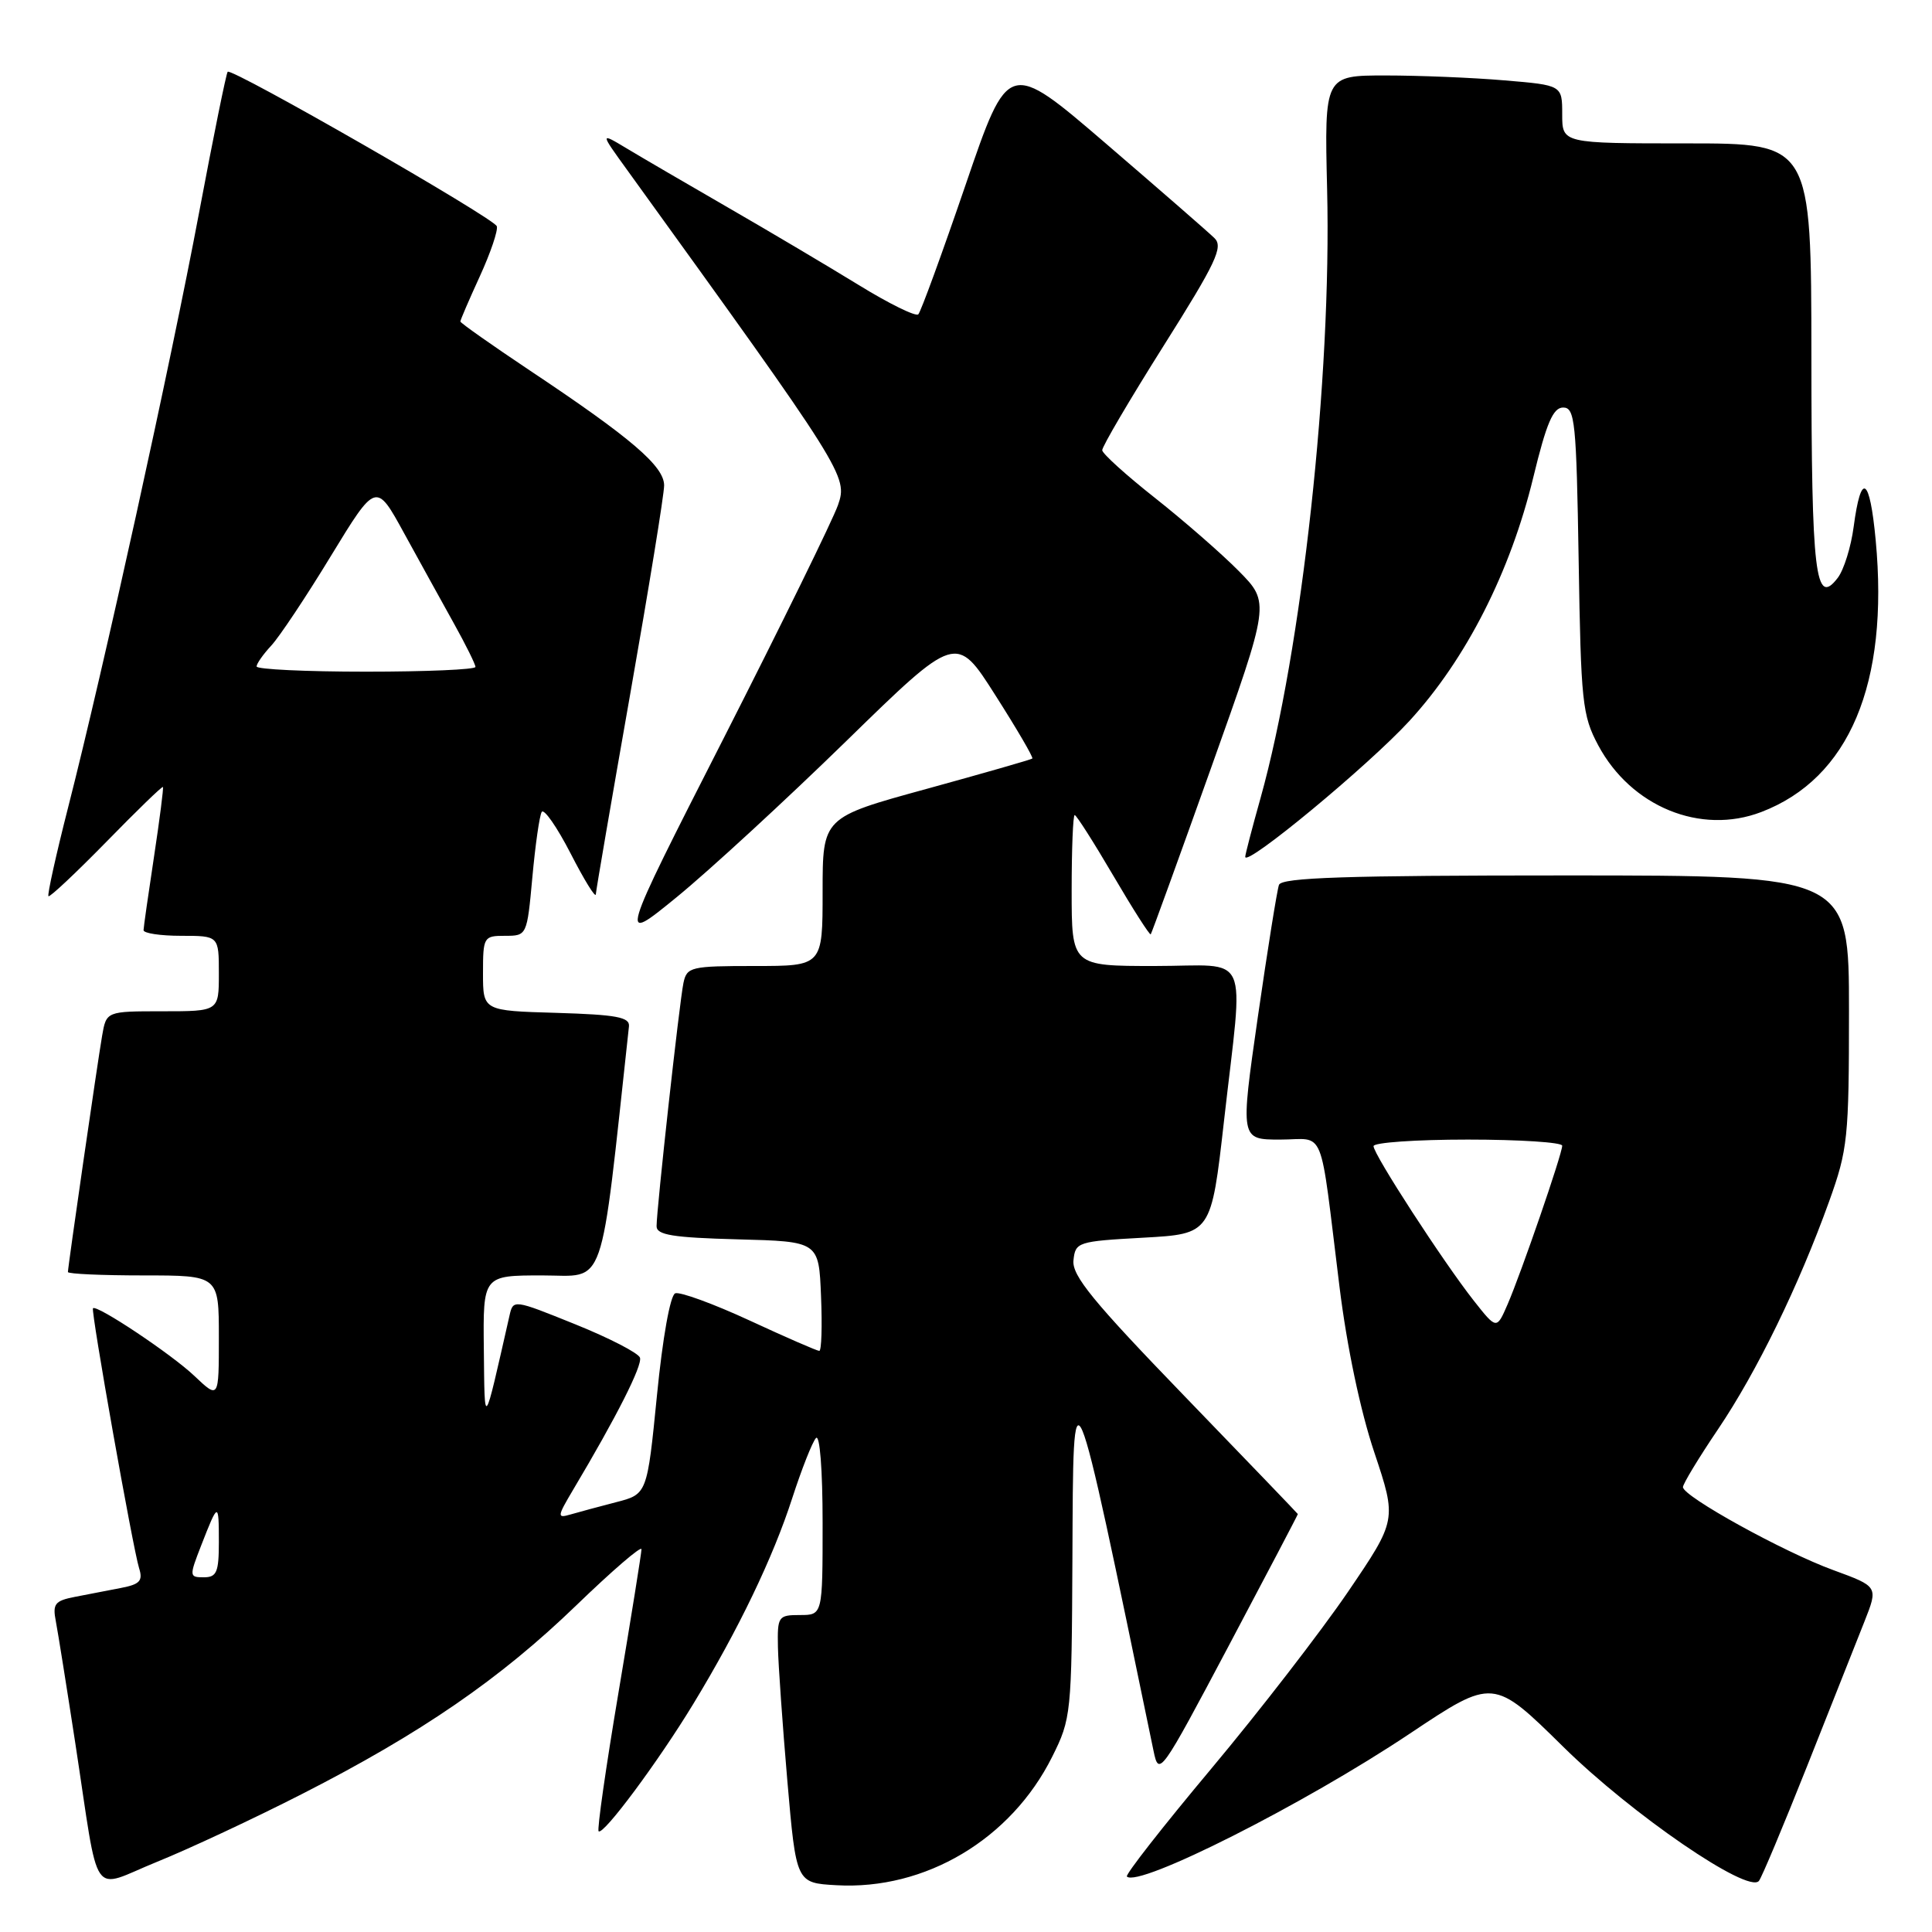 <?xml version="1.0" encoding="UTF-8" standalone="no"?>
<!DOCTYPE svg PUBLIC "-//W3C//DTD SVG 1.1//EN" "http://www.w3.org/Graphics/SVG/1.1/DTD/svg11.dtd" >
<svg xmlns="http://www.w3.org/2000/svg" xmlns:xlink="http://www.w3.org/1999/xlink" version="1.1" viewBox="0 0 256 256">
 <g >
 <path fill="currentColor"
d=" M 39.97 237.74 C 55.83 229.65 66.27 222.47 76.38 212.70 C 81.12 208.12 85.00 204.78 85.00 205.28 C 85.00 205.78 83.63 214.31 81.96 224.23 C 80.29 234.14 79.10 242.44 79.32 242.65 C 79.92 243.25 87.23 233.41 91.87 225.77 C 97.87 215.89 102.42 206.42 104.98 198.50 C 106.23 194.65 107.64 191.07 108.12 190.55 C 108.63 190.00 109.00 194.76 109.00 201.80 C 109.00 214.00 109.00 214.00 106.00 214.00 C 103.12 214.00 103.00 214.18 103.08 218.25 C 103.13 220.59 103.69 228.57 104.33 236.00 C 105.50 249.50 105.50 249.50 110.81 249.80 C 122.60 250.48 133.97 243.71 139.42 232.78 C 141.94 227.74 142.00 227.08 142.10 206.55 C 142.22 180.03 141.96 179.40 152.85 232.00 C 153.56 235.43 153.77 235.14 162.79 218.12 C 167.85 208.57 171.99 200.69 171.97 200.62 C 171.96 200.56 165.20 193.53 156.96 185.00 C 144.85 172.47 142.02 169.02 142.24 167.00 C 142.49 164.58 142.79 164.48 151.50 164.00 C 160.49 163.50 160.49 163.50 162.19 148.50 C 164.79 125.51 165.90 128.00 153.00 128.00 C 142.00 128.00 142.00 128.00 142.00 118.00 C 142.00 112.50 142.18 108.00 142.40 108.00 C 142.63 108.00 144.93 111.62 147.53 116.05 C 150.12 120.47 152.35 123.96 152.48 123.80 C 152.61 123.63 156.22 113.68 160.50 101.68 C 168.28 79.86 168.28 79.86 164.16 75.68 C 161.89 73.38 156.90 69.03 153.07 66.00 C 149.24 62.98 146.08 60.12 146.05 59.66 C 146.02 59.20 149.67 52.99 154.16 45.86 C 161.16 34.76 162.13 32.70 160.91 31.54 C 160.14 30.78 153.68 25.16 146.56 19.04 C 133.61 7.92 133.61 7.92 127.95 24.48 C 124.83 33.60 122.01 41.32 121.68 41.65 C 121.35 41.98 117.80 40.24 113.79 37.77 C 109.78 35.31 102.00 30.69 96.50 27.52 C 91.00 24.34 84.92 20.80 83.00 19.64 C 79.50 17.54 79.50 17.54 83.10 22.52 C 112.00 62.55 112.36 63.11 111.04 66.92 C 110.35 68.89 103.53 82.80 95.88 97.84 C 81.96 125.17 81.96 125.17 89.71 118.84 C 93.98 115.35 104.05 106.08 112.09 98.24 C 126.71 83.97 126.71 83.97 131.89 92.12 C 134.74 96.59 136.95 100.37 136.79 100.51 C 136.63 100.65 130.31 102.46 122.75 104.54 C 109.00 108.31 109.00 108.31 109.00 118.16 C 109.00 128.00 109.00 128.00 100.02 128.00 C 91.51 128.00 91.01 128.12 90.56 130.25 C 90.03 132.77 87.00 160.20 87.00 162.48 C 87.00 163.64 89.14 163.99 97.75 164.22 C 108.50 164.50 108.50 164.50 108.79 171.75 C 108.96 175.74 108.85 179.00 108.56 179.00 C 108.27 179.00 104.11 177.19 99.32 174.97 C 94.52 172.75 90.09 171.14 89.47 171.37 C 88.81 171.62 87.80 177.27 87.05 184.90 C 85.75 197.99 85.75 197.99 81.63 199.05 C 79.36 199.64 76.64 200.37 75.58 200.68 C 73.79 201.20 73.82 200.98 75.96 197.37 C 81.68 187.77 85.14 180.93 84.80 179.90 C 84.60 179.29 80.73 177.29 76.21 175.47 C 68.03 172.17 68.00 172.16 67.51 174.33 C 64.04 189.62 64.23 189.36 64.11 178.75 C 64.00 169.00 64.00 169.00 71.86 169.00 C 80.41 169.00 79.44 171.77 83.34 136.00 C 83.47 134.78 81.71 134.45 73.75 134.21 C 64.00 133.93 64.00 133.93 64.00 128.96 C 64.00 124.15 64.09 124.00 66.91 124.00 C 69.82 124.00 69.83 123.98 70.54 116.25 C 70.93 111.99 71.48 108.09 71.78 107.59 C 72.07 107.09 73.80 109.57 75.61 113.09 C 77.42 116.62 78.92 119.05 78.95 118.50 C 78.98 117.95 81.03 106.03 83.50 92.00 C 85.97 77.97 88.00 65.52 88.00 64.32 C 88.00 61.78 83.67 58.06 70.25 49.12 C 65.16 45.72 61.00 42.79 61.00 42.60 C 61.00 42.40 62.16 39.71 63.58 36.61 C 65.00 33.51 66.01 30.53 65.83 29.98 C 65.47 28.90 30.72 8.96 30.17 9.51 C 29.98 9.69 28.28 18.08 26.38 28.17 C 22.63 48.11 13.70 88.70 9.03 106.97 C 7.42 113.28 6.25 118.58 6.42 118.75 C 6.59 118.93 10.03 115.69 14.07 111.57 C 18.10 107.44 21.48 104.16 21.59 104.28 C 21.69 104.40 21.16 108.55 20.41 113.50 C 19.66 118.45 19.03 122.84 19.02 123.25 C 19.01 123.66 21.25 124.00 24.00 124.00 C 29.00 124.00 29.00 124.00 29.00 129.00 C 29.00 134.00 29.00 134.00 21.55 134.00 C 14.09 134.00 14.09 134.00 13.53 137.25 C 12.91 140.84 9.00 167.85 9.00 168.55 C 9.00 168.80 13.50 169.00 19.00 169.00 C 29.00 169.00 29.00 169.00 29.00 177.20 C 29.00 185.39 29.00 185.39 25.75 182.31 C 22.73 179.44 12.83 172.84 12.32 173.35 C 12.01 173.65 17.62 205.22 18.43 207.79 C 18.96 209.46 18.54 209.93 16.04 210.41 C 14.37 210.74 11.62 211.27 9.94 211.59 C 7.26 212.11 6.95 212.52 7.40 214.84 C 7.68 216.30 8.84 223.57 9.98 231.00 C 13.25 252.36 11.85 250.33 20.81 246.70 C 25.04 244.99 33.66 240.96 39.97 237.74 Z  M 239.46 234.00 C 242.62 226.03 246.04 217.41 247.05 214.86 C 248.88 210.23 248.88 210.23 242.93 208.05 C 236.36 205.66 223.00 198.28 223.00 197.05 C 223.00 196.62 225.09 193.17 227.65 189.38 C 232.78 181.78 238.34 170.39 242.37 159.19 C 244.84 152.32 245.00 150.80 245.00 133.94 C 245.00 116.00 245.00 116.00 207.47 116.00 C 178.36 116.00 169.83 116.28 169.47 117.25 C 169.22 117.94 167.96 125.81 166.67 134.75 C 164.34 151.00 164.34 151.00 169.62 151.00 C 175.73 151.00 174.78 148.65 177.49 170.50 C 178.47 178.46 180.26 186.96 182.10 192.44 C 185.09 201.40 185.09 201.40 178.60 210.95 C 175.02 216.20 166.88 226.74 160.50 234.36 C 154.11 241.99 149.08 248.42 149.32 248.65 C 150.83 250.16 172.86 239.04 186.81 229.71 C 197.87 222.33 197.87 222.33 207.18 231.50 C 216.22 240.40 231.59 250.94 233.06 249.24 C 233.42 248.83 236.29 241.97 239.46 234.00 Z  M 186.77 95.51 C 194.27 87.33 200.13 75.80 203.17 63.25 C 204.92 56.04 205.79 54.00 207.13 54.00 C 208.69 54.00 208.88 55.89 209.18 74.25 C 209.48 93.05 209.66 94.80 211.77 98.75 C 216.12 106.89 225.34 110.67 233.37 107.60 C 245.03 103.15 250.32 90.59 248.54 71.59 C 247.75 63.14 246.60 62.44 245.62 69.80 C 245.27 72.47 244.32 75.51 243.51 76.57 C 240.54 80.46 240.03 76.19 240.02 47.25 C 240.00 19.00 240.00 19.00 223.50 19.00 C 207.00 19.00 207.00 19.00 207.00 15.15 C 207.00 11.29 207.00 11.29 199.35 10.65 C 195.14 10.29 188.05 10.00 183.59 10.00 C 175.49 10.00 175.49 10.00 175.85 25.09 C 176.46 50.01 172.50 86.16 167.03 105.74 C 165.91 109.72 165.00 113.23 165.00 113.53 C 165.00 114.96 181.35 101.42 186.77 95.51 Z  M 26.67 204.75 C 28.91 199.00 29.00 198.98 29.00 204.33 C 29.00 208.33 28.71 209.00 27.01 209.00 C 25.07 209.00 25.06 208.88 26.67 204.75 Z  M 34.00 88.31 C 34.00 87.94 34.87 86.70 35.93 85.56 C 36.99 84.43 40.56 79.08 43.84 73.68 C 49.83 63.86 49.83 63.86 53.56 70.68 C 55.62 74.43 58.58 79.80 60.15 82.62 C 61.72 85.44 63.00 88.03 63.00 88.37 C 63.00 88.72 56.48 89.00 48.50 89.00 C 40.52 89.00 34.00 88.69 34.00 88.31 Z  M 195.28 172.34 C 191.25 167.22 182.00 152.97 182.00 151.87 C 182.00 151.39 187.62 151.00 194.50 151.00 C 201.38 151.00 207.00 151.37 207.00 151.81 C 207.00 152.91 201.57 168.66 199.76 172.84 C 198.31 176.18 198.31 176.18 195.28 172.34 Z "/>
</g>
</svg>